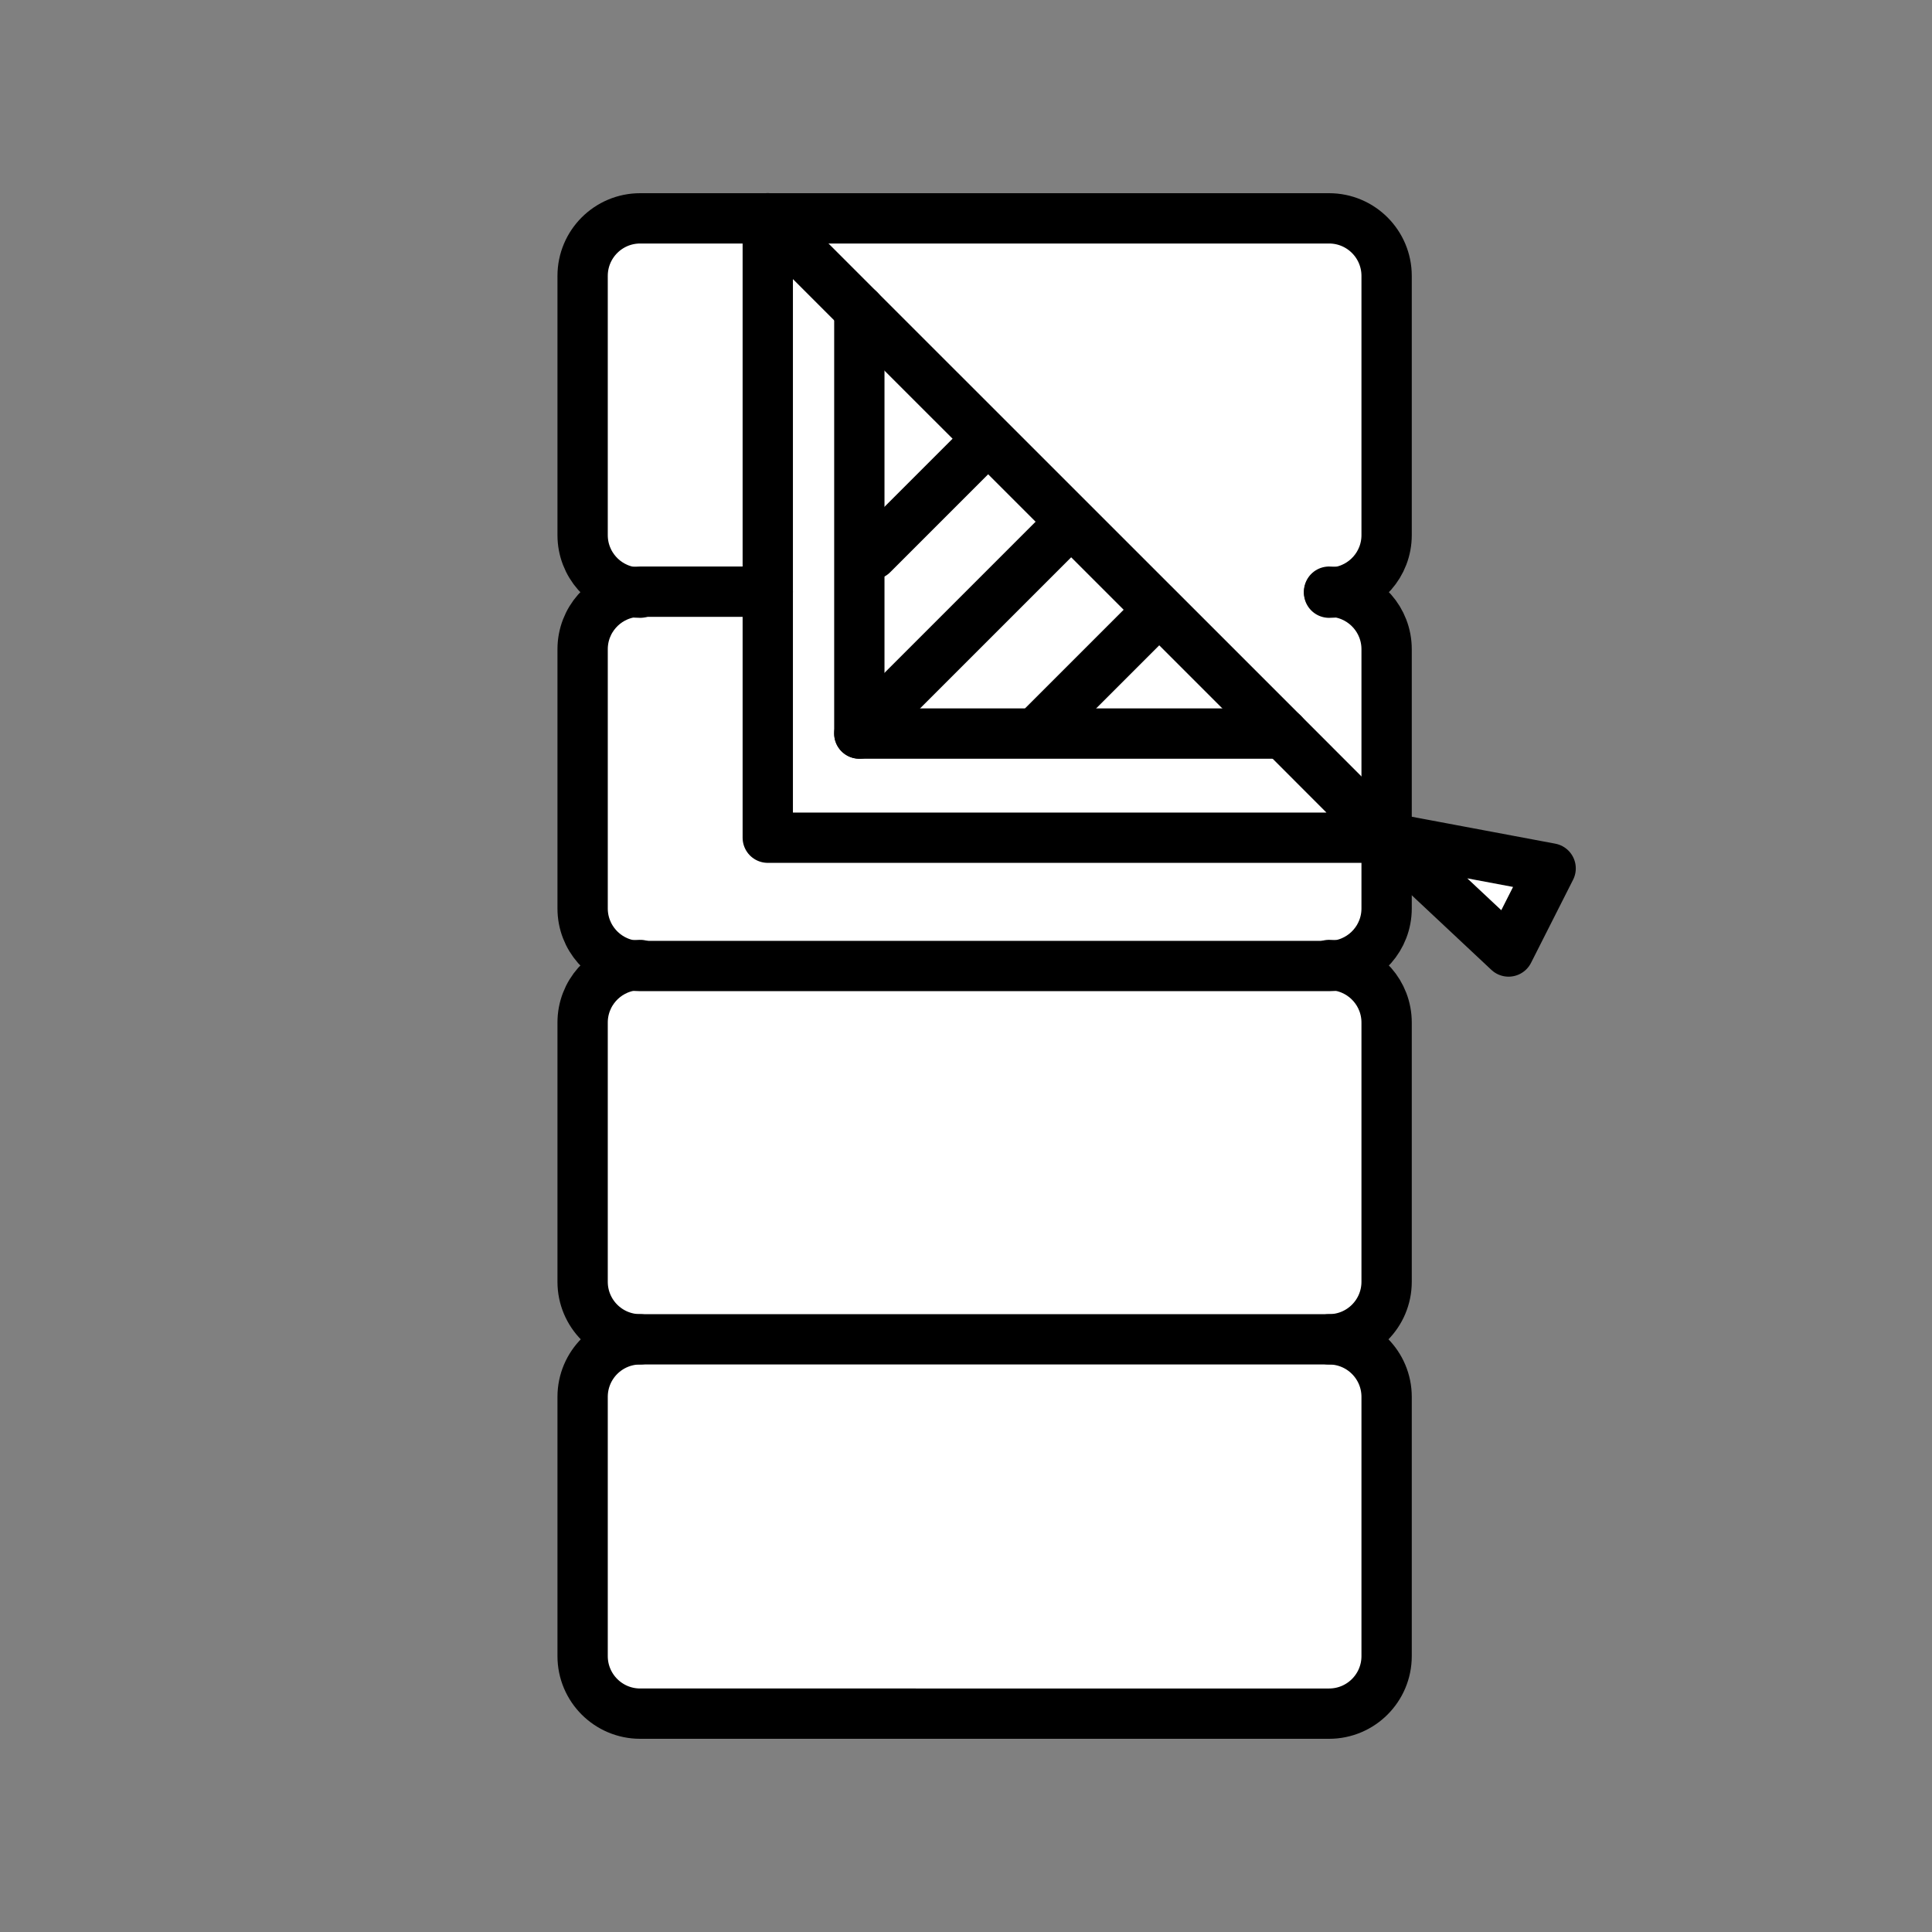 <svg xmlns="http://www.w3.org/2000/svg" viewBox="0 0 1920 1920">
    <rect x="0" y="0" width="1920" height="1920" fill="#808080" stroke="none"/>
    <style>
        .st0{fill:#fff}.st1{fill:none;stroke:#000;stroke-width:50;stroke-linecap:round;stroke-linejoin:round;stroke-miterlimit:10}
    </style>
    <path class="st0" d="M1541 863l-41.9 82.5-120.6-113.1L1541 863zm-220.2 468H636.2c-31.6 0-57.2 25.6-57.2 57.2v257.6c0 31.6 25.6 57.2 57.2 57.2h684.6c31.6 0 57.2-25.6 57.2-57.2v-257.6c0-31.6-25.6-57.2-57.2-57.2zm7.6-371.5c-2.5.3-5 .5-7.6.5H636.2c-2.6 0-5.1-.2-7.6-.5-28 3.7-49.6 27.7-49.6 56.7v257.6c0 31.6 25.6 57.2 57.2 57.2h684.6c31.6 0 57.2-25.6 57.2-57.2v-257.6c0-29-21.6-53-49.6-56.7zm49.6-56.7v-70.3H763V588H636.2c-2.6 0-5.1.2-7.6.5-28 3.7-49.6 27.7-49.6 56.7v257.6c0 29 21.6 53 49.6 56.7 2.5.3 5 .5 7.6.5h684.6c2.6 0 5.1-.2 7.6-.5 28-3.7 49.6-27.7 49.6-56.7zM636.2 217c-31.6 0-57.2 25.6-57.2 57.2v257.6c0 29 21.6 53 49.6 56.7 2.5-.3 5-.5 7.6-.5H763V217H636.2zm638.9 512H854V308l-91-91v615.5h615v-.5l-102.9-103z" id="Layer_2"/>
    <path class="st0" d="M854 729V308l421.1 421z" id="Layer_3"/>
    <path class="st0" d="M1328.4 588.5c28 3.7 49.6 27.7 49.6 56.7V832l-103-103-421-421-91-91h557.8c31.6 0 57.2 25.6 57.2 57.2v257.6c0 29-21.6 53-49.6 56.7z" id="Layer_4"/>
    <g id="Layer_1">
        <path class="st1" d="M1378.5 832.5H763V216.9v.1l91 91 421.1 421L1378 832z"/>
        <path class="st1" d="M1378.5 832.5L1541 863l-41.8 82.6z"/>
        <path class="st1" d="M1275.1 729H854V308"/>
        <path class="st1" d="M854 729l207.5-207.5"/>
        <path class="st1" d="M1037 721l102-102"/>
        <path class="st1" d="M867 551l102-102"/>
        <path class="st1" d="M636.2 589c-2.6 0-5.1-.2-7.6-.5-28-3.7-49.6-27.7-49.6-56.7V274.2c0-31.6 25.6-57.2 57.2-57.2h684.6c31.6 0 57.2 25.6 57.2 57.2v257.6c0 29-21.6 53-49.6 56.7-2.5.3-5 .5-7.6.5"/>
        <path class="st1" d="M763 588H636.2c-2.6 0-5.1.2-7.6.5-28 3.7-49.6 27.7-49.6 56.7v257.6c0 29 21.6 53 49.6 56.7 2.5.3 5 .5 7.6.5h684.6c2.6 0 5.1-.2 7.6-.5 28-3.7 49.6-27.7 49.6-56.7V645.2c0-29-21.6-53-49.6-56.7-2.5-.3-5-.5-7.6-.5"/>
        <path class="st1" d="M1320.8 959c2.6 0 5.1.2 7.6.5 28 3.7 49.6 27.7 49.6 56.7v257.6c0 31.6-25.6 57.2-57.2 57.2H636.2c-31.6 0-57.2-25.6-57.2-57.2v-257.6c0-29 21.6-53 49.6-56.7 2.5-.3 5-.5 7.6-.5"/>
        <path class="st1" d="M1320.8 1331c31.6 0 57.2 25.6 57.2 57.2v257.6c0 31.6-25.6 57.2-57.2 57.2H636.2c-31.6 0-57.2-25.6-57.2-57.2v-257.6c0-31.6 25.6-57.2 57.2-57.2"/>
    </g>
</svg>

